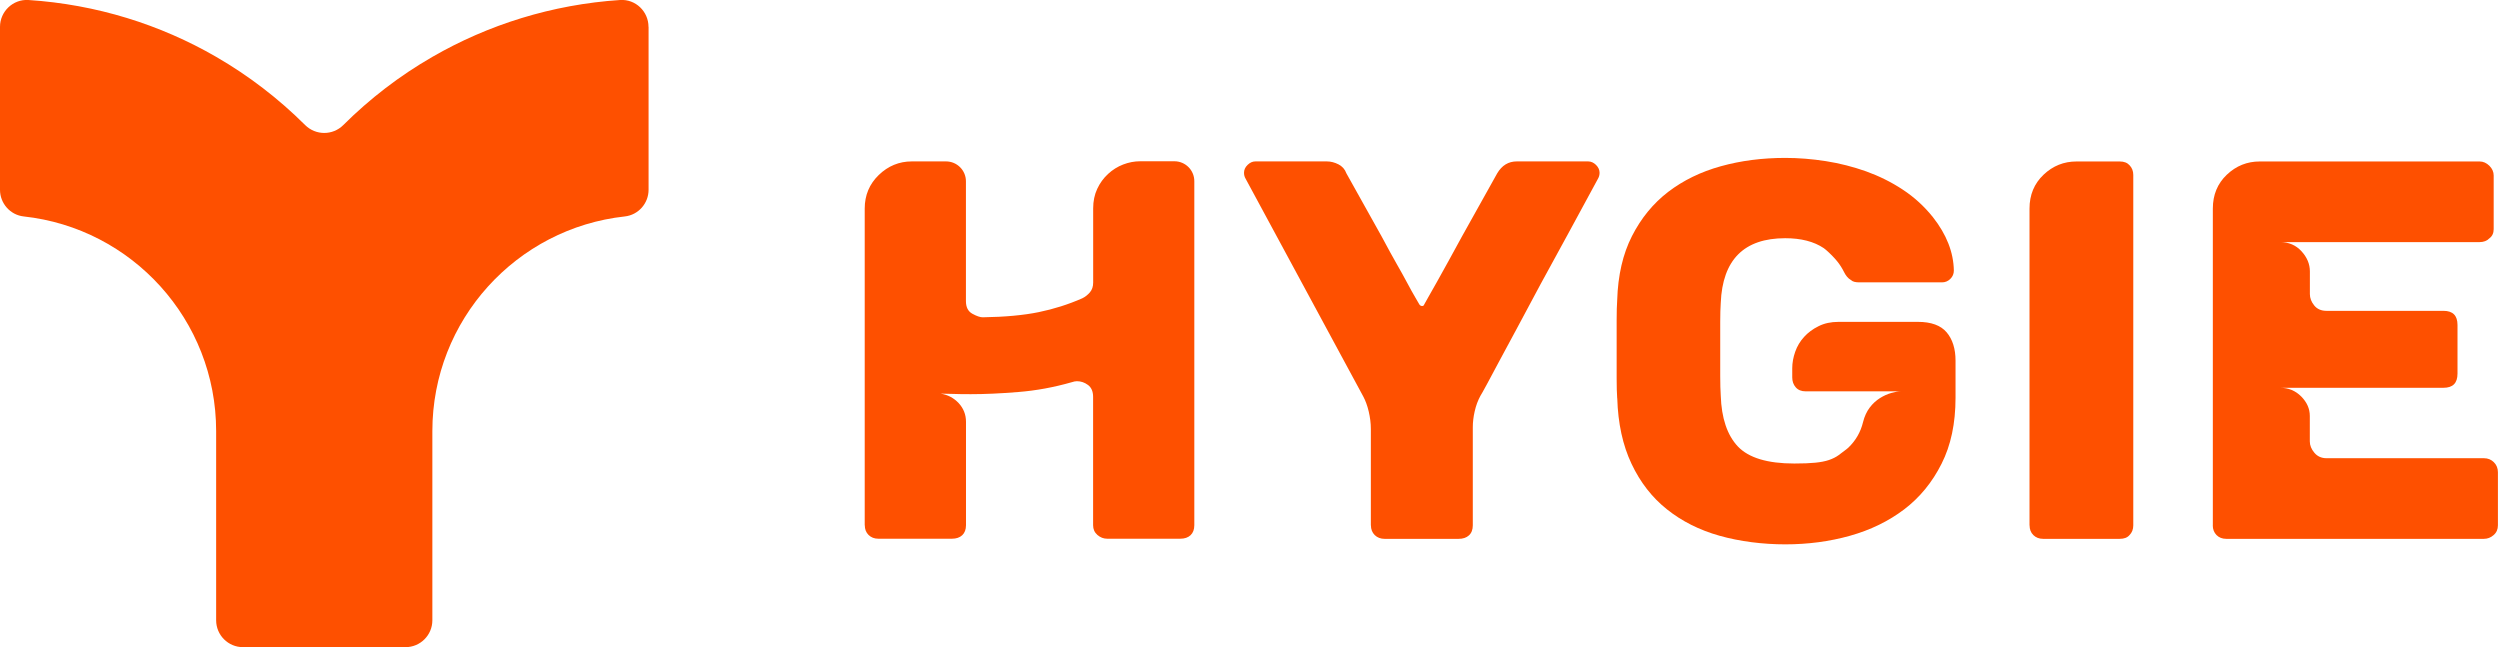 <svg width="282" height="73" viewBox="0 0 282 73" fill="none" xmlns="http://www.w3.org/2000/svg">
<g clip-path="url(#clip0_2002_10486)">
<path d="M73.159 3.031V21.405C73.159 22.943 72.006 24.247 70.481 24.414C58.275 25.748 48.77 36.079 48.77 48.631V69.968C48.77 71.643 47.412 73 45.736 73H27.416C25.739 73 24.381 71.643 24.381 69.968V48.631C24.381 36.079 14.884 25.74 2.67 24.414C1.153 24.247 0 22.943 0 21.405V3.031C0 1.296 1.464 -0.106 3.201 -0C10.878 0.5 18.077 2.766 24.381 6.412C28.053 8.534 31.429 11.127 34.417 14.105C35.616 15.295 37.535 15.295 38.726 14.105C41.708 11.134 45.083 8.542 48.763 6.42C55.074 2.781 62.266 0.507 69.95 -0C71.687 -0.114 73.151 1.288 73.151 3.031H73.159Z" fill="#FE5000"/>
<path d="M97.54 59.266V23.527C97.54 22.019 98.071 20.761 99.126 19.738C100.18 18.722 101.424 18.207 102.85 18.207H106.711C107.956 18.207 108.957 19.215 108.957 20.45V33.965C108.957 34.654 109.2 35.132 109.693 35.397C110.178 35.663 110.565 35.791 110.853 35.791C113.379 35.754 115.481 35.556 117.172 35.208C118.864 34.859 120.503 34.344 122.088 33.646C122.414 33.487 122.695 33.26 122.945 32.972C123.188 32.684 123.31 32.32 123.31 31.873V23.505C123.31 22.694 123.461 21.959 123.765 21.307C124.068 20.655 124.478 20.094 124.986 19.624C125.494 19.154 126.063 18.798 126.693 18.555C127.322 18.313 127.967 18.191 128.612 18.191H132.473C133.717 18.191 134.719 19.2 134.719 20.435V59.243C134.719 59.728 134.575 60.107 134.294 60.372C134.006 60.638 133.626 60.767 133.133 60.767H124.887C124.478 60.767 124.114 60.623 123.787 60.342C123.461 60.054 123.302 59.69 123.302 59.243V44.766C123.302 44.152 123.105 43.705 122.725 43.424C122.338 43.136 121.921 43 121.474 43C121.314 43 121.11 43.038 120.867 43.121C118.872 43.69 116.869 44.061 114.851 44.22C112.833 44.387 111.058 44.463 109.511 44.463C108.699 44.463 108.001 44.455 107.432 44.432C106.863 44.41 106.416 44.402 106.089 44.402C106.901 44.523 107.584 44.88 108.138 45.471C108.684 46.062 108.964 46.767 108.964 47.578V59.243C108.964 59.728 108.82 60.107 108.54 60.372C108.251 60.638 107.865 60.767 107.379 60.767H99.072C98.625 60.767 98.261 60.623 97.972 60.342C97.684 60.054 97.548 59.69 97.548 59.243L97.54 59.266Z" fill="#FE5000"/>
<path d="M154.632 59.266V48.389C154.632 47.737 154.548 47.078 154.389 46.404C154.23 45.729 154.017 45.176 153.775 44.721L140.507 20.163C140.385 19.958 140.325 19.738 140.325 19.488C140.325 19.162 140.454 18.866 140.727 18.601C141 18.336 141.288 18.207 141.614 18.207H149.663C150.111 18.207 150.551 18.321 150.983 18.541C151.415 18.768 151.711 19.101 151.871 19.549C153.342 22.194 154.677 24.582 155.861 26.696C156.559 28 157.12 29.031 157.552 29.781C157.985 30.532 158.372 31.236 158.721 31.888C159.07 32.54 159.373 33.093 159.639 33.541C159.904 33.988 160.056 34.253 160.101 34.337C160.185 34.458 160.283 34.519 160.412 34.519C160.541 34.519 160.617 34.458 160.655 34.337C160.693 34.253 160.852 33.98 161.118 33.51C161.383 33.041 161.709 32.464 162.104 31.767C162.491 31.077 162.931 30.282 163.424 29.387C163.917 28.493 164.41 27.598 164.896 26.696C166.079 24.582 167.414 22.194 168.886 19.549C169.417 18.654 170.153 18.207 171.093 18.207H179.142C179.468 18.207 179.764 18.343 180.03 18.601C180.295 18.866 180.432 19.162 180.432 19.488C180.432 19.73 180.371 19.958 180.25 20.163C177.875 24.559 175.721 28.508 173.801 32.01C172.656 34.17 171.746 35.868 171.071 37.111C170.395 38.354 169.773 39.514 169.197 40.59C168.62 41.666 168.135 42.583 167.725 43.341C167.316 44.092 167.073 44.531 166.989 44.653C166.701 45.183 166.489 45.759 166.345 46.396C166.2 47.025 166.132 47.631 166.132 48.2V59.259C166.132 59.744 165.988 60.123 165.7 60.388C165.411 60.653 165.025 60.782 164.531 60.782H156.179C155.732 60.782 155.36 60.638 155.072 60.358C154.784 60.07 154.639 59.706 154.639 59.259L154.632 59.266Z" fill="#FE5000"/>
<path d="M182.419 44.925C182.381 44.357 182.358 43.621 182.358 42.704V36.11C182.358 35.178 182.381 34.427 182.419 33.859C182.503 31.062 183.056 28.651 184.088 26.628C185.12 24.604 186.478 22.944 188.177 21.64C189.876 20.344 191.848 19.381 194.109 18.752C196.37 18.123 198.79 17.812 201.376 17.812C202.871 17.812 204.396 17.934 205.951 18.176C207.506 18.419 209.015 18.805 210.495 19.328C211.966 19.859 213.347 20.541 214.644 21.398C215.934 22.247 217.064 23.285 218.035 24.498C219.567 26.446 220.356 28.447 220.394 30.516C220.394 30.88 220.265 31.198 220 31.456C219.734 31.721 219.423 31.85 219.059 31.85H209.728C209.281 31.85 208.977 31.767 208.818 31.608C208.818 31.608 208.818 31.608 208.811 31.608C208.446 31.403 208.189 31.054 208.006 30.683C207.787 30.243 207.529 29.834 207.218 29.455C206.861 29.023 206.451 28.606 205.973 28.189C205.89 28.121 205.807 28.053 205.723 27.992C204.608 27.242 203.159 26.87 201.369 26.87C196.726 26.87 194.299 29.303 194.101 34.162C194.064 34.73 194.041 35.435 194.041 36.292V42.431C194.041 43.326 194.064 44.053 194.101 44.622C194.185 47.176 194.83 49.086 196.036 50.367C197.25 51.641 199.366 52.285 202.393 52.285C203.364 52.285 204.153 52.255 204.752 52.194C205.359 52.133 205.875 52.035 206.3 51.891C206.724 51.747 207.089 51.565 207.392 51.345C207.665 51.148 207.961 50.921 208.287 50.67C208.355 50.617 208.424 50.557 208.492 50.496C209.326 49.7 209.88 48.738 210.153 47.608C210.313 46.964 210.571 46.411 210.912 45.964C211.253 45.516 211.64 45.168 212.065 44.902C212.49 44.637 212.915 44.447 213.339 44.326C213.764 44.205 214.113 44.144 214.401 44.144H203.682C203.197 44.144 202.825 43.993 202.56 43.69C202.294 43.386 202.165 43.015 202.165 42.568V41.537C202.165 40.931 202.279 40.309 202.499 39.68C202.719 39.051 203.053 38.498 203.5 38.005C203.94 37.52 204.487 37.11 205.139 36.792C205.784 36.466 206.535 36.307 207.377 36.307H216.343C217.838 36.307 218.915 36.701 219.583 37.489C220.25 38.278 220.584 39.346 220.584 40.68V44.872C220.584 47.752 220.061 50.231 219.006 52.315C217.959 54.4 216.556 56.113 214.796 57.454C213.036 58.788 211.003 59.781 208.682 60.433C206.36 61.085 203.925 61.403 201.384 61.403C198.843 61.403 196.248 61.077 193.965 60.433C191.682 59.789 189.702 58.788 188.033 57.454C186.356 56.12 185.021 54.407 184.035 52.315C183.049 50.231 182.51 47.767 182.427 44.933L182.419 44.925Z" fill="#FE5000"/>
<path d="M249.608 59.266V23.527C249.608 21.981 250.132 20.708 251.186 19.707C252.24 18.706 253.477 18.214 254.896 18.214H279.709C280.111 18.214 280.475 18.381 280.802 18.699C281.128 19.025 281.287 19.389 281.287 19.798V25.847C281.287 26.294 281.128 26.642 280.802 26.885C280.521 27.173 280.149 27.309 279.709 27.309H257.209C258.18 27.309 258.984 27.658 259.614 28.348C260.244 29.038 260.555 29.796 260.555 30.607V33.169C260.555 33.616 260.714 34.048 261.04 34.45C261.366 34.859 261.829 35.063 262.436 35.063H275.628C276.682 35.063 277.206 35.594 277.206 36.655V42.151C277.206 43.212 276.682 43.742 275.628 43.742H257.202C258.135 43.742 258.924 44.068 259.576 44.72C260.221 45.372 260.547 46.107 260.547 46.918V49.791C260.547 50.238 260.722 50.67 261.063 51.072C261.404 51.481 261.867 51.686 262.428 51.686H280.187C280.635 51.686 281.006 51.837 281.31 52.141C281.613 52.444 281.765 52.823 281.765 53.27V59.258C281.765 59.705 281.606 60.077 281.28 60.357C280.953 60.645 280.589 60.781 280.187 60.781H251.118C250.67 60.781 250.306 60.637 250.025 60.357C249.745 60.069 249.601 59.705 249.601 59.258L249.608 59.266Z" fill="#FE5000"/>
<path d="M228.929 59.266V23.527C228.929 21.981 229.46 20.708 230.514 19.707C231.569 18.706 232.805 18.214 234.231 18.214H239.109C239.595 18.214 239.959 18.358 240.209 18.638C240.49 18.926 240.634 19.29 240.634 19.737V59.258C240.634 59.705 240.49 60.077 240.209 60.357C239.966 60.645 239.602 60.781 239.109 60.781H230.461C230.013 60.781 229.649 60.637 229.361 60.357C229.073 60.069 228.936 59.705 228.936 59.258L228.929 59.266Z" fill="#FE5000"/>
</g>
<defs>
<clipPath id="clip0_2002_10486">
<rect width="281.78" height="73" fill="white"/>
</clipPath>
</defs>
</svg>
